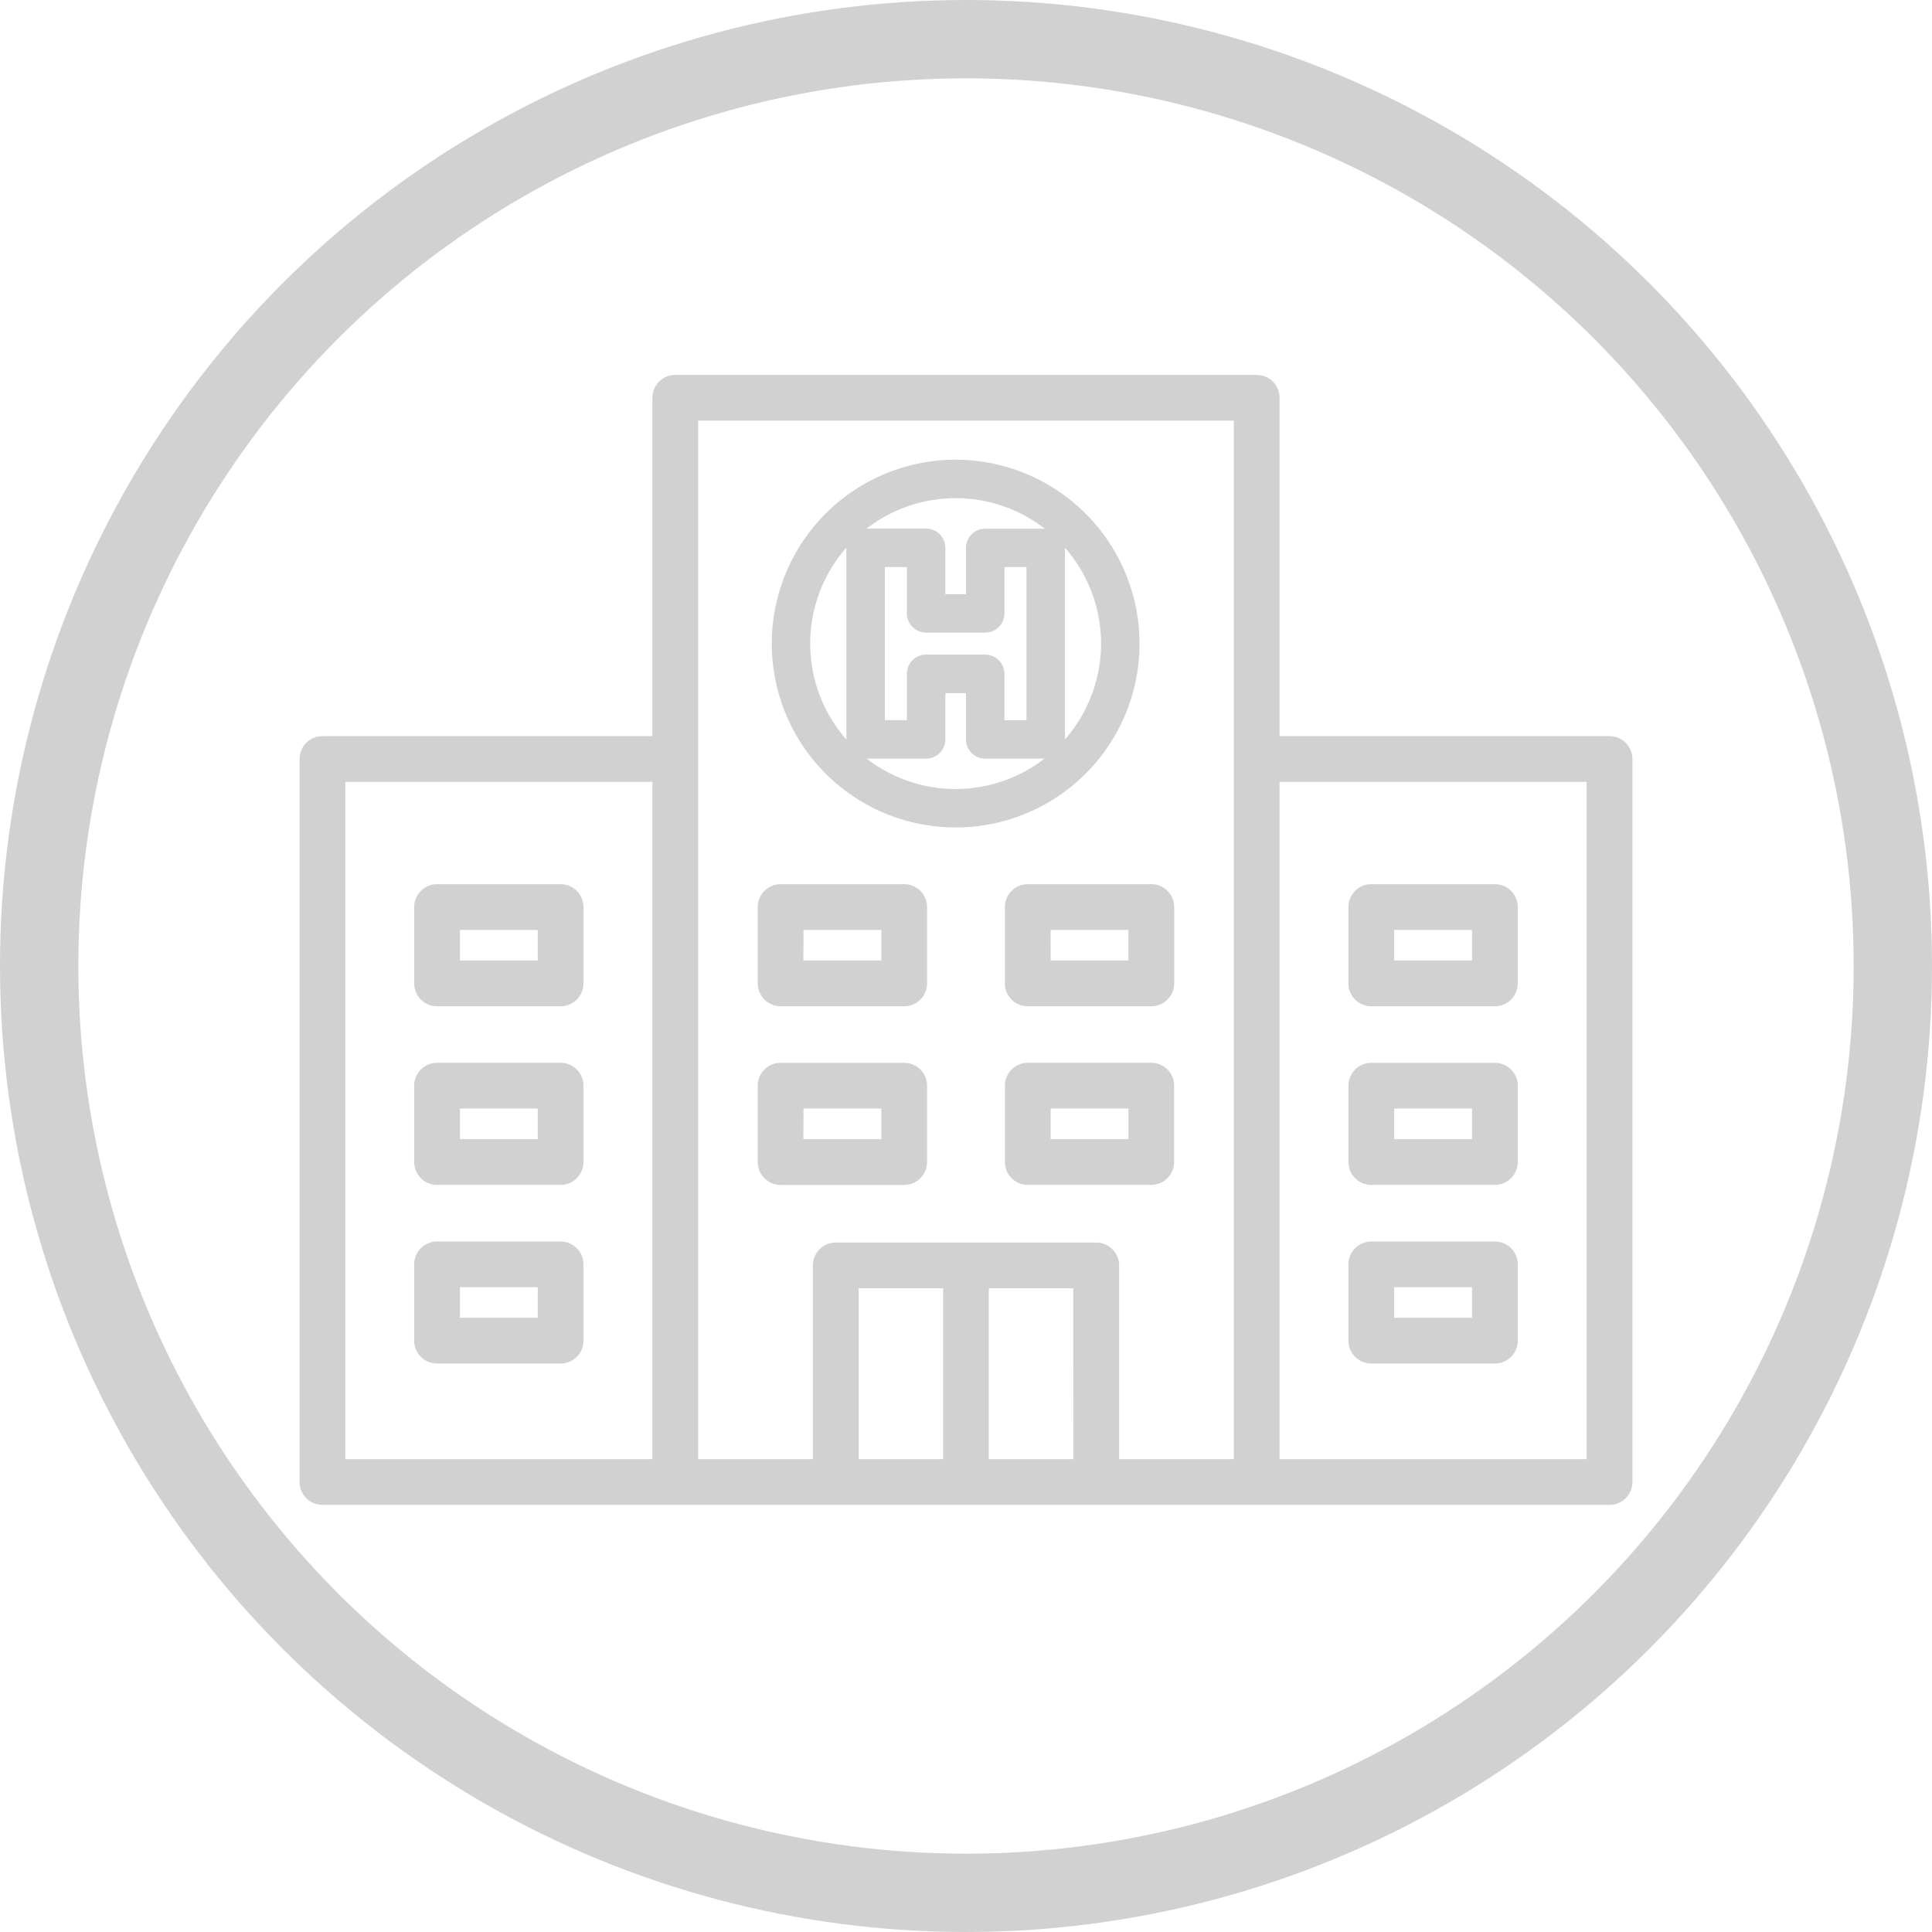 <svg xmlns="http://www.w3.org/2000/svg" width="74" height="74" viewBox="0 0 74 74">
  <g id="Grupo_1230" data-name="Grupo 1230" transform="translate(-994 -517.04)">
    <g id="Grupo_197" data-name="Grupo 197" transform="translate(-548 363.04)">
      <g id="Grupo_1229" data-name="Grupo 1229">
        <g id="Grupo_186" data-name="Grupo 186" transform="translate(1542 154)">
          <g id="Grupo_177" data-name="Grupo 177">
            <g id="Elipse_16" data-name="Elipse 16" transform="translate(0 0)" fill="none" stroke="#d1d1d1" stroke-width="3">
              <circle cx="37" cy="37" r="37" stroke="none"/>
              <circle cx="37" cy="37" r="35.5" fill="none"/>
            </g>
          </g>
        </g>
      </g>
    </g>
    <g id="Grupo_512" data-name="Grupo 512" transform="translate(1327.774 -13611.828)">
      <g id="Grupo_179" data-name="Grupo 179" transform="translate(-322.3 14143.228)">
        <g id="noun_Hospital_374992" transform="translate(0 0)">
          <path id="Trazado_45" data-name="Trazado 45" d="M56.477,26.789H43.838V13.829a.877.877,0,0,0-.876-.876H20.693a.876.876,0,0,0-.876.876V26.789H7.178a.876.876,0,0,0-.876.876V55.357a.875.875,0,0,0,.876.876h49.3a.875.875,0,0,0,.876-.876V27.665A.876.876,0,0,0,56.477,26.789ZM19.816,54.481H8.054V28.541H19.817v25.94Zm11.135,0H27.716V47.938h3.235Zm4.99,0H32.7V47.938h3.237Zm6.145,0H37.693V47.062a.877.877,0,0,0-.876-.876H26.839a.876.876,0,0,0-.876.876v7.419H21.569V14.705H42.086Zm13.515,0H43.838V28.541H55.6v25.94ZM24.727,37.135h4.734a.876.876,0,0,0,.876-.876V33.335a.876.876,0,0,0-.876-.876H24.727a.877.877,0,0,0-.876.876v2.924A.876.876,0,0,0,24.727,37.135Zm.876-2.924h2.981v1.171H25.6ZM11.568,37.135H16.3a.876.876,0,0,0,.876-.876V33.335a.876.876,0,0,0-.876-.876H11.568a.877.877,0,0,0-.876.876v2.924A.876.876,0,0,0,11.568,37.135Zm.876-2.924h2.981v1.171H12.444Zm-.876,9.765H16.3a.875.875,0,0,0,.876-.876V40.178A.876.876,0,0,0,16.3,39.3H11.568a.877.877,0,0,0-.876.876V43.1A.875.875,0,0,0,11.568,43.977Zm.876-2.922h2.981v1.171H12.444Zm-.876,9.765H16.3a.875.875,0,0,0,.876-.876V47.021a.876.876,0,0,0-.876-.876H11.568a.877.877,0,0,0-.876.876v2.923A.876.876,0,0,0,11.568,50.82Zm.876-2.923h2.981v1.171H12.444ZM47.352,37.135h4.734a.876.876,0,0,0,.876-.876V33.335a.877.877,0,0,0-.876-.876H47.352a.876.876,0,0,0-.876.876v2.924A.876.876,0,0,0,47.352,37.135Zm.876-2.924H51.21v1.171H48.228Zm-.876,9.765h4.734a.876.876,0,0,0,.876-.876V40.178a.877.877,0,0,0-.876-.876H47.352a.876.876,0,0,0-.876.876V43.1A.875.875,0,0,0,47.352,43.977Zm.876-2.922H51.21v1.171H48.228Zm-.876,9.765h4.734a.876.876,0,0,0,.876-.876V47.021a.877.877,0,0,0-.876-.876H47.352a.876.876,0,0,0-.876.876v2.923A.875.875,0,0,0,47.352,50.82Zm.876-2.923H51.21v1.171H48.228ZM33.317,33.335v2.924a.876.876,0,0,0,.876.876h4.734a.876.876,0,0,0,.876-.876V33.335a.877.877,0,0,0-.876-.876H34.194A.876.876,0,0,0,33.317,33.335Zm1.752.876h2.981v1.171H35.07ZM24.727,43.978h4.734a.876.876,0,0,0,.876-.876V40.178a.876.876,0,0,0-.876-.876H24.727a.877.877,0,0,0-.876.876V43.1A.876.876,0,0,0,24.727,43.978Zm.876-2.924h2.981v1.172H25.6ZM38.927,39.3H34.194a.876.876,0,0,0-.876.876V43.1a.876.876,0,0,0,.876.876h4.734A.877.877,0,0,0,39.8,43.1V40.178A.876.876,0,0,0,38.927,39.3Zm-.876,2.924H35.07V41.054h2.981Z" transform="translate(-6.302 -12.953)" fill="#d1d1d1"/>
        </g>
      </g>
      <g id="noun_Helipad_392505" transform="translate(-303.713 14146.976)">
        <path id="Trazado_120" data-name="Trazado 120" d="M15.123,7.758A6.543,6.543,0,1,0,21.666,14.3,6.55,6.55,0,0,0,15.123,7.758Zm0,12.613A6.07,6.07,0,1,1,21.192,14.3,6.076,6.076,0,0,1,15.123,20.371ZM18.572,10.4H16.255a.237.237,0,0,0-.237.237v2.273h-1.79V10.633a.237.237,0,0,0-.237-.237H11.674a.237.237,0,0,0-.237.237V17.97a.237.237,0,0,0,.237.237h2.317a.237.237,0,0,0,.237-.237V15.7h1.79V17.97a.237.237,0,0,0,.237.237h2.317a.237.237,0,0,0,.237-.237V10.633A.237.237,0,0,0,18.572,10.4Zm-.237,7.337H16.492V15.46a.237.237,0,0,0-.237-.237H13.991a.237.237,0,0,0-.237.237v2.273H11.911V10.87h1.843v2.273a.237.237,0,0,0,.237.237h2.264a.237.237,0,0,0,.237-.237V10.87h1.843Z" transform="translate(-8.58 -7.758)" fill="#d1d1d1" stroke="#d1d1d1" stroke-width="1"/>
      </g>
    </g>
  </g>
</svg>

